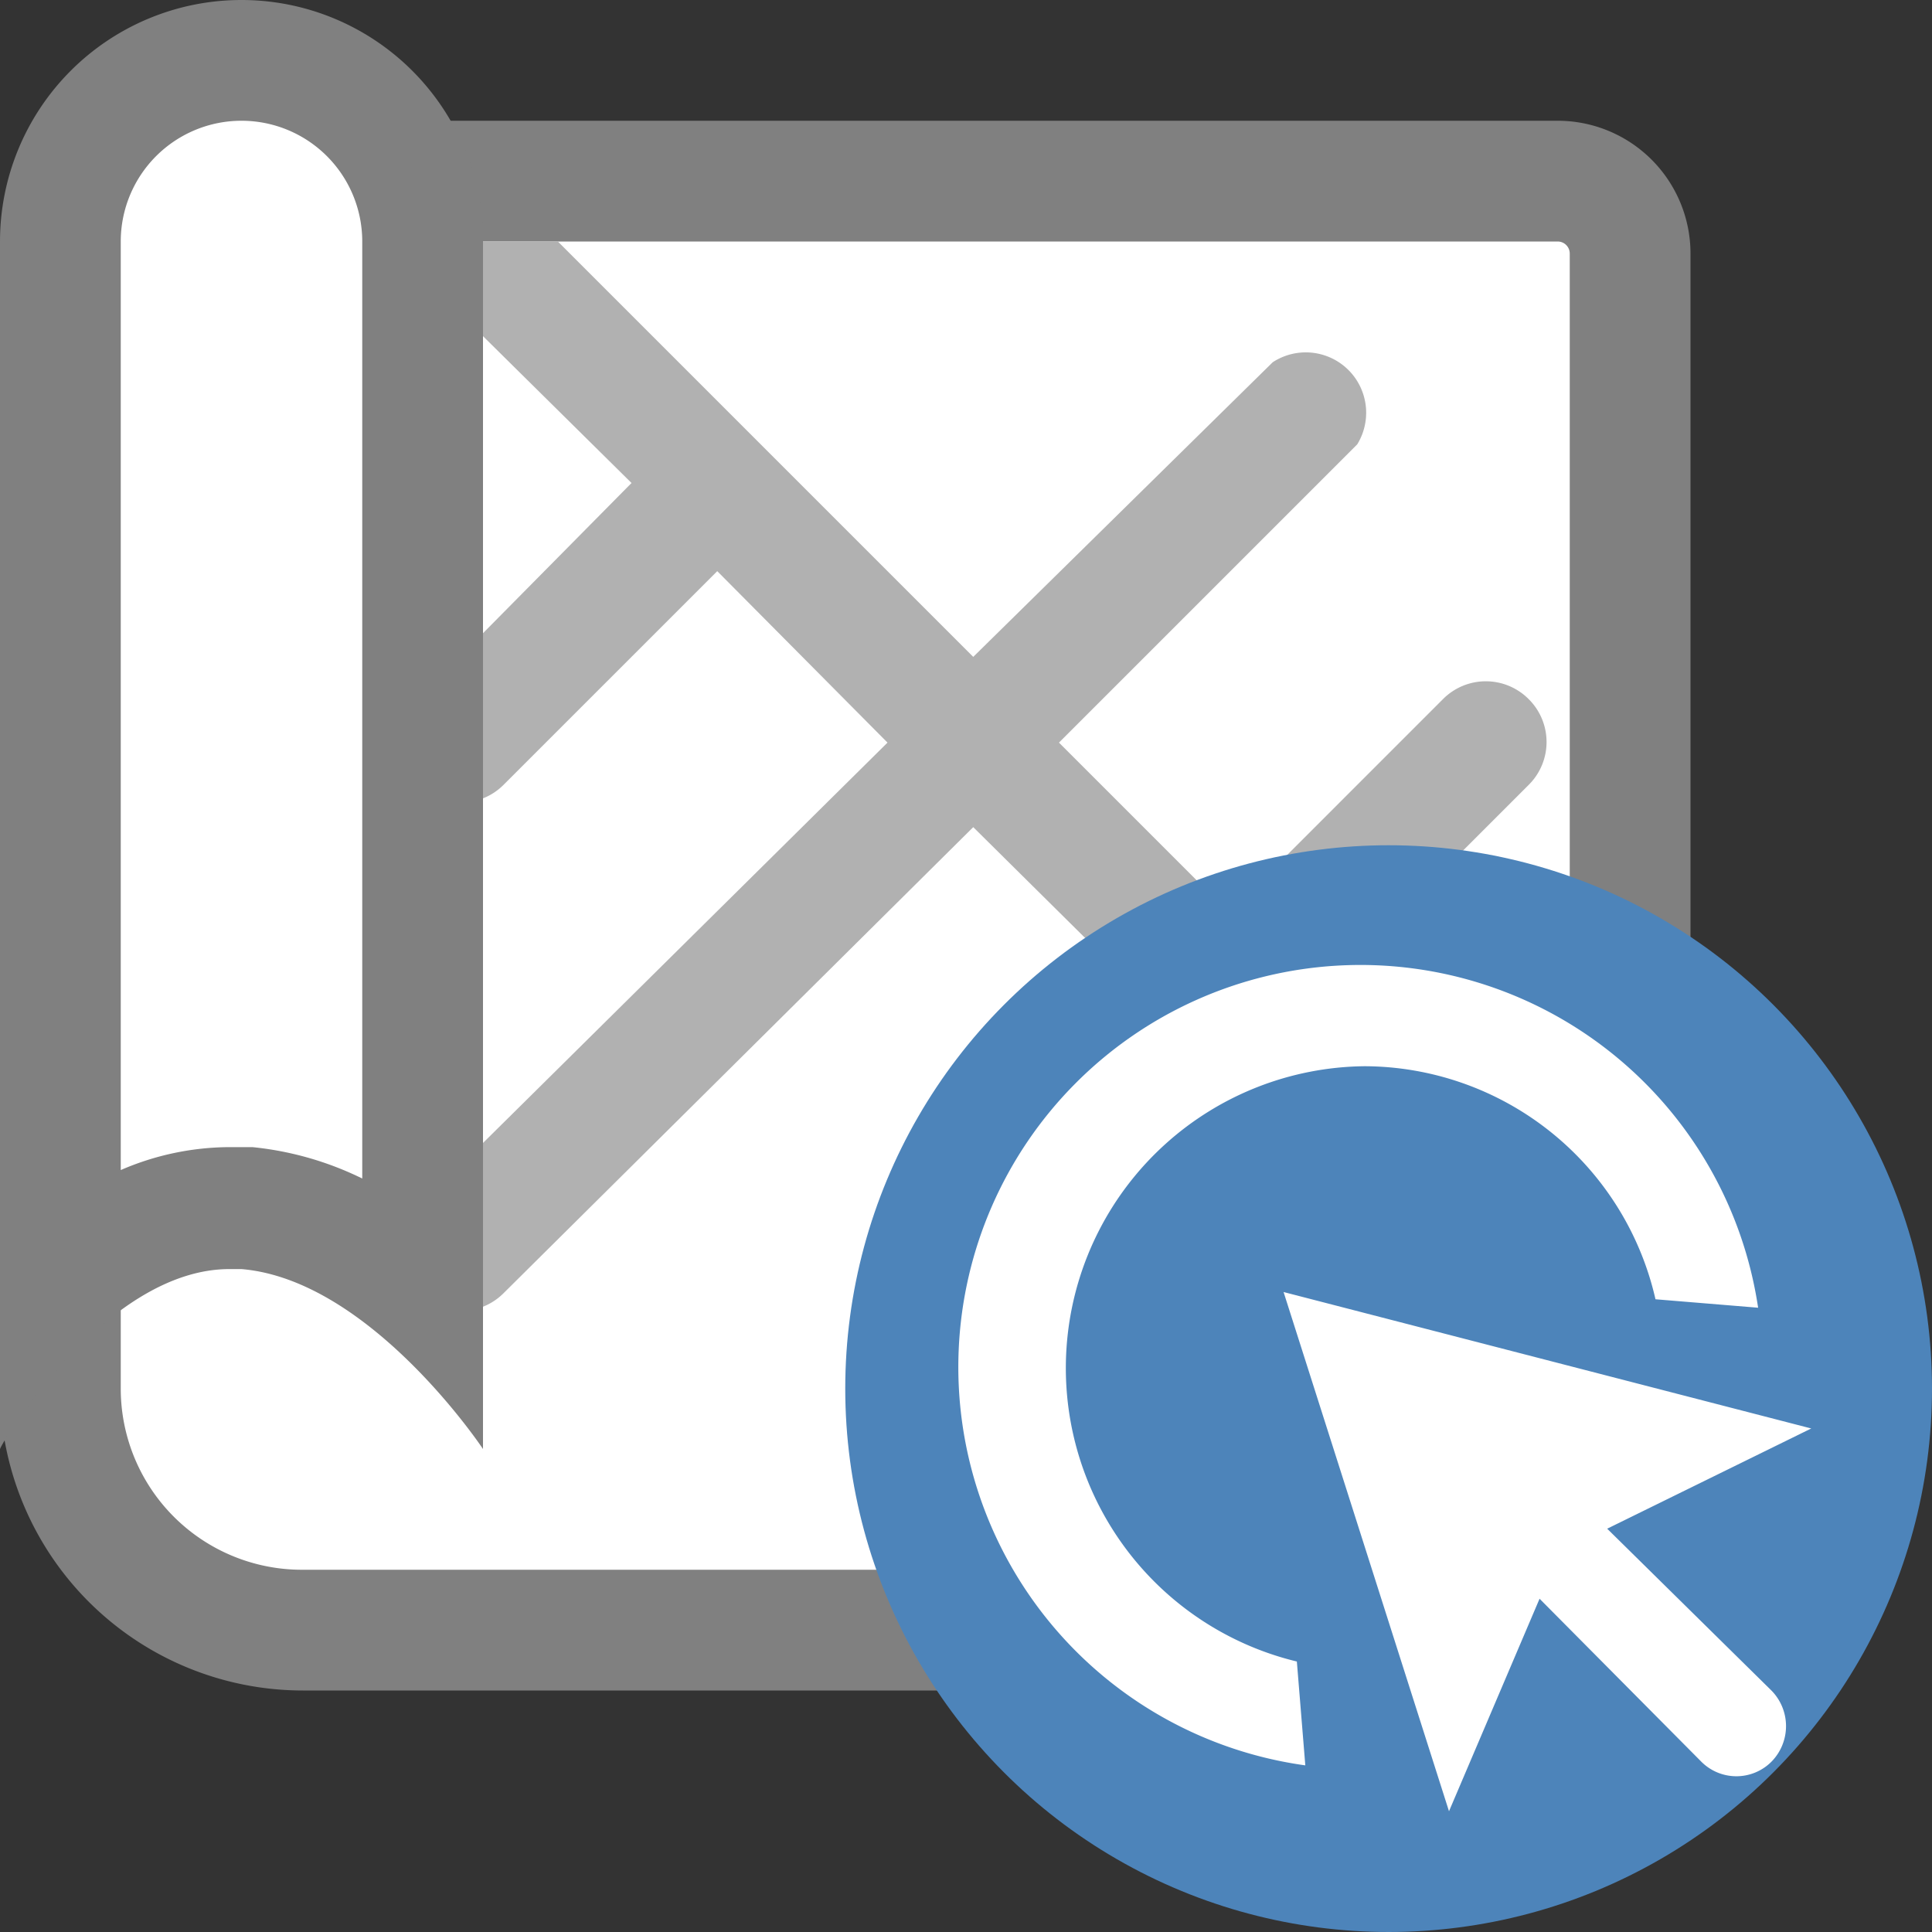 <svg id="图层_1" data-name="图层 1" xmlns="http://www.w3.org/2000/svg" viewBox="0 0 16 16"><rect x="0" y="0" width="16" height="16" fill="#333333" stroke="none"/><title>画板 37</title><path d="M2.51,13.5a2,2,0,0,1-2-2v-7a3,3,0,0,1,3-3H12.9a.6.6,0,0,1,.6.6V12.9a.6.6,0,0,1-.6.6Z" style="fill:#fff"/><path d="M12.9,2a.1.1,0,0,1,.1.1V12.9a.1.1,0,0,1-.1.1H2.51A1.5,1.5,0,0,1,1,11.5v-7A2.54,2.54,0,0,1,3.54,2H12.9m0-1H3.54A3.54,3.54,0,0,0,0,4.54v7A2.51,2.51,0,0,0,2.51,14H12.9A1.1,1.1,0,0,0,14,12.9V2.1A1.1,1.1,0,0,0,12.9,1Z" style="fill:gray"/><path d="M12.66,5.79a.5.5,0,0,0-.71,0L10.18,7.56,8.77,6.15l2.47-2.47A.5.5,0,0,0,10.54,3L8.06,5.44,4.62,2H3.34a.49.49,0,0,0,.13.26L5.23,4,3.46,5.79a.5.5,0,1,0,.71.71L5.94,4.73,7.35,6.15,3.46,10a.5.5,0,0,0,.71.71L8.06,6.85,11.24,10a.5.5,0,1,0,.71-.71L10.89,8.27,12.66,6.5A.5.5,0,0,0,12.66,5.79Z" style="fill:#b1b1b1"/><path d="M3.5,10.69A2.71,2.71,0,0,0,2,10H1.9a2.2,2.2,0,0,0-1.4.6V2A1.52,1.52,0,0,1,2,.5,1.52,1.52,0,0,1,3.5,2Z" style="fill:#fff"/><path d="M2,1A1,1,0,0,1,3,2V9.76a2.66,2.66,0,0,0-.91-.26H1.9a2.28,2.28,0,0,0-.9.19V2A1,1,0,0,1,2,1M2,0A2,2,0,0,0,0,2V12c.06-.14.91-1.49,1.9-1.49H2C3.07,10.6,4,12,4,12V2A2,2,0,0,0,2,0ZM0,12s0,0,0,0H0Zm4,0H4Z" style="fill:gray"/><circle cx="11.5" cy="11.5" r="4.5" style="fill:#4d84ba"/><path d="M11.3,8.83a2.5,2.5,0,0,0-.56,4.93l.07.86a3.33,3.33,0,1,1,3.75-3.79l-.85-.07A2.48,2.48,0,0,0,11.3,8.83Zm3.7,3-1.69.83L14.67,14a.42.42,0,0,1,0,.59.41.41,0,0,1-.58,0l-1.34-1.35L12,15l-1.37-4.3Zm0,0" style="fill:#fff"/></svg>